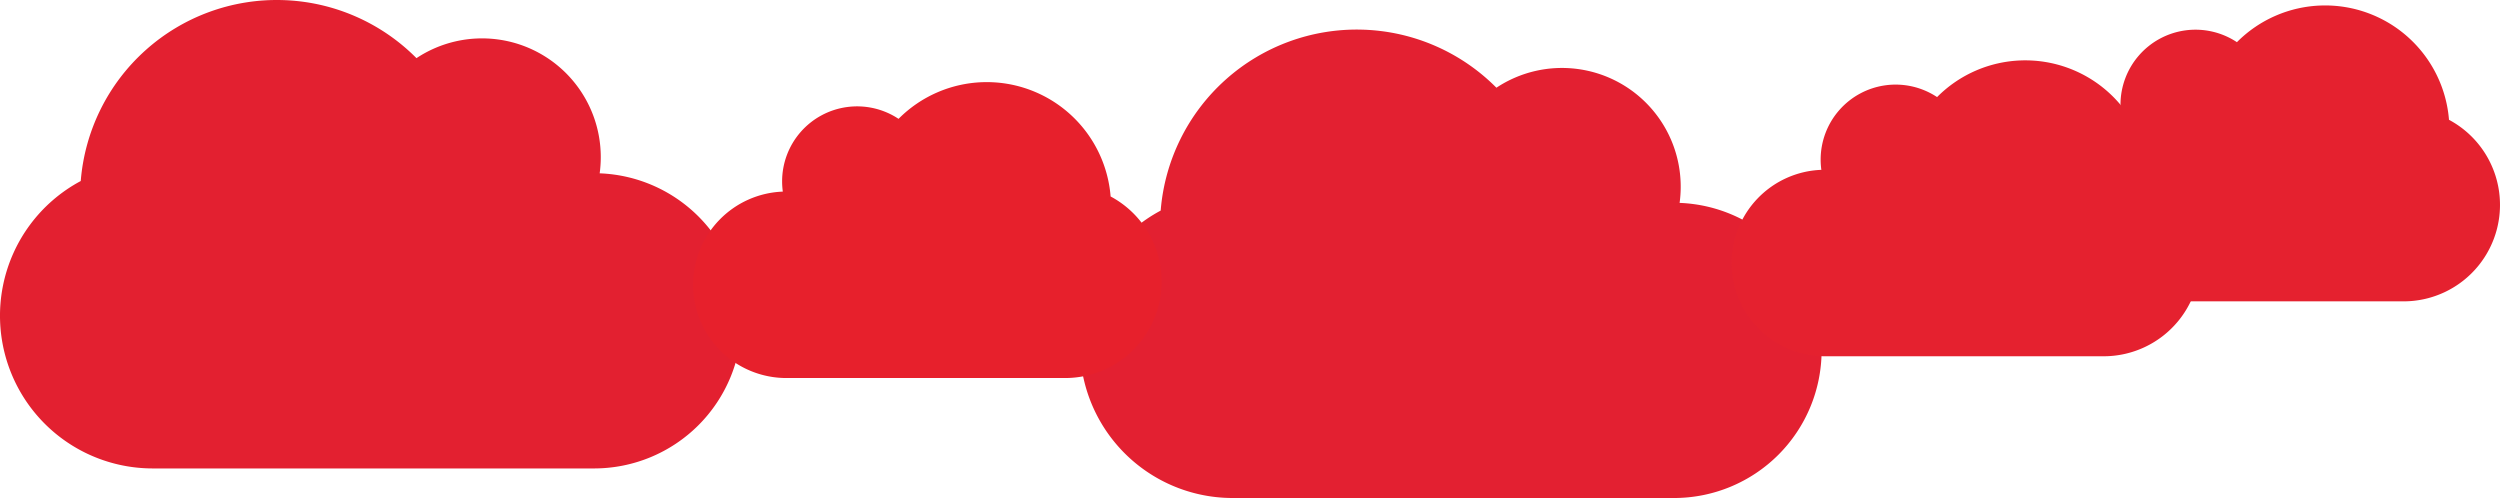 <svg xmlns="http://www.w3.org/2000/svg" width="2212.174" height="440.67" viewBox="0 0 2212.174 440.67">
  <g id="Group_316" data-name="Group 316" transform="translate(212.603 -4293.961)">
    <path id="Path_704" data-name="Path 704" d="M2558.649,5525.2a130.628,130.628,0,0,1-130.623,130.624H2037.479a135.138,135.138,0,0,1-63.666-254.327,174.07,174.07,0,0,1,297.07-108.725,105.052,105.052,0,0,1,163.088,87.579,106.087,106.087,0,0,1-.975,14.337A130.607,130.607,0,0,1,2558.649,5525.2Z" transform="translate(-2114.967 -947.354)" fill="#e32030"/>
    <path id="Path_706" data-name="Path 706" d="M2558.649,5525.2a130.628,130.628,0,0,1-130.623,130.624H2037.479a135.138,135.138,0,0,1-63.666-254.327,174.07,174.07,0,0,1,297.07-108.725,105.052,105.052,0,0,1,163.088,87.579,106.087,106.087,0,0,1-.975,14.337A130.607,130.607,0,0,1,2558.649,5525.2Z" transform="translate(-1159.363 -921.19)" fill="#e32031"/>
    <path id="Path_708" data-name="Path 708" d="M1902.364,5420.643a82.518,82.518,0,0,0,82.514,82.514h246.706A85.366,85.366,0,0,0,2271.8,5342.5a109.959,109.959,0,0,0-187.657-68.681,66.361,66.361,0,0,0-103.022,55.323,67,67,0,0,0,.616,9.057A82.5,82.5,0,0,0,1902.364,5420.643Z" transform="translate(-317.364 -942.534)" fill="#e5212f"/>
    <path id="Path_707" data-name="Path 707" d="M1902.364,5420.643a82.518,82.518,0,0,0,82.514,82.514h246.706A85.366,85.366,0,0,0,2271.8,5342.5a109.959,109.959,0,0,0-187.657-68.681,66.361,66.361,0,0,0-103.022,55.323,67,67,0,0,0,.616,9.057A82.5,82.5,0,0,0,1902.364,5420.643Z" transform="translate(-582.686 -893.948)" fill="#e5212f"/>
    <path id="Path_705" data-name="Path 705" d="M1902.364,5420.643a82.518,82.518,0,0,0,82.514,82.514h246.706A85.366,85.366,0,0,0,2271.8,5342.5a109.959,109.959,0,0,0-187.657-68.681,66.361,66.361,0,0,0-103.022,55.323,67,67,0,0,0,.616,9.057A82.5,82.5,0,0,0,1902.364,5420.643Z" transform="translate(-1501.65 -874.69)" fill="#e7202c"/>
  </g>
</svg>
